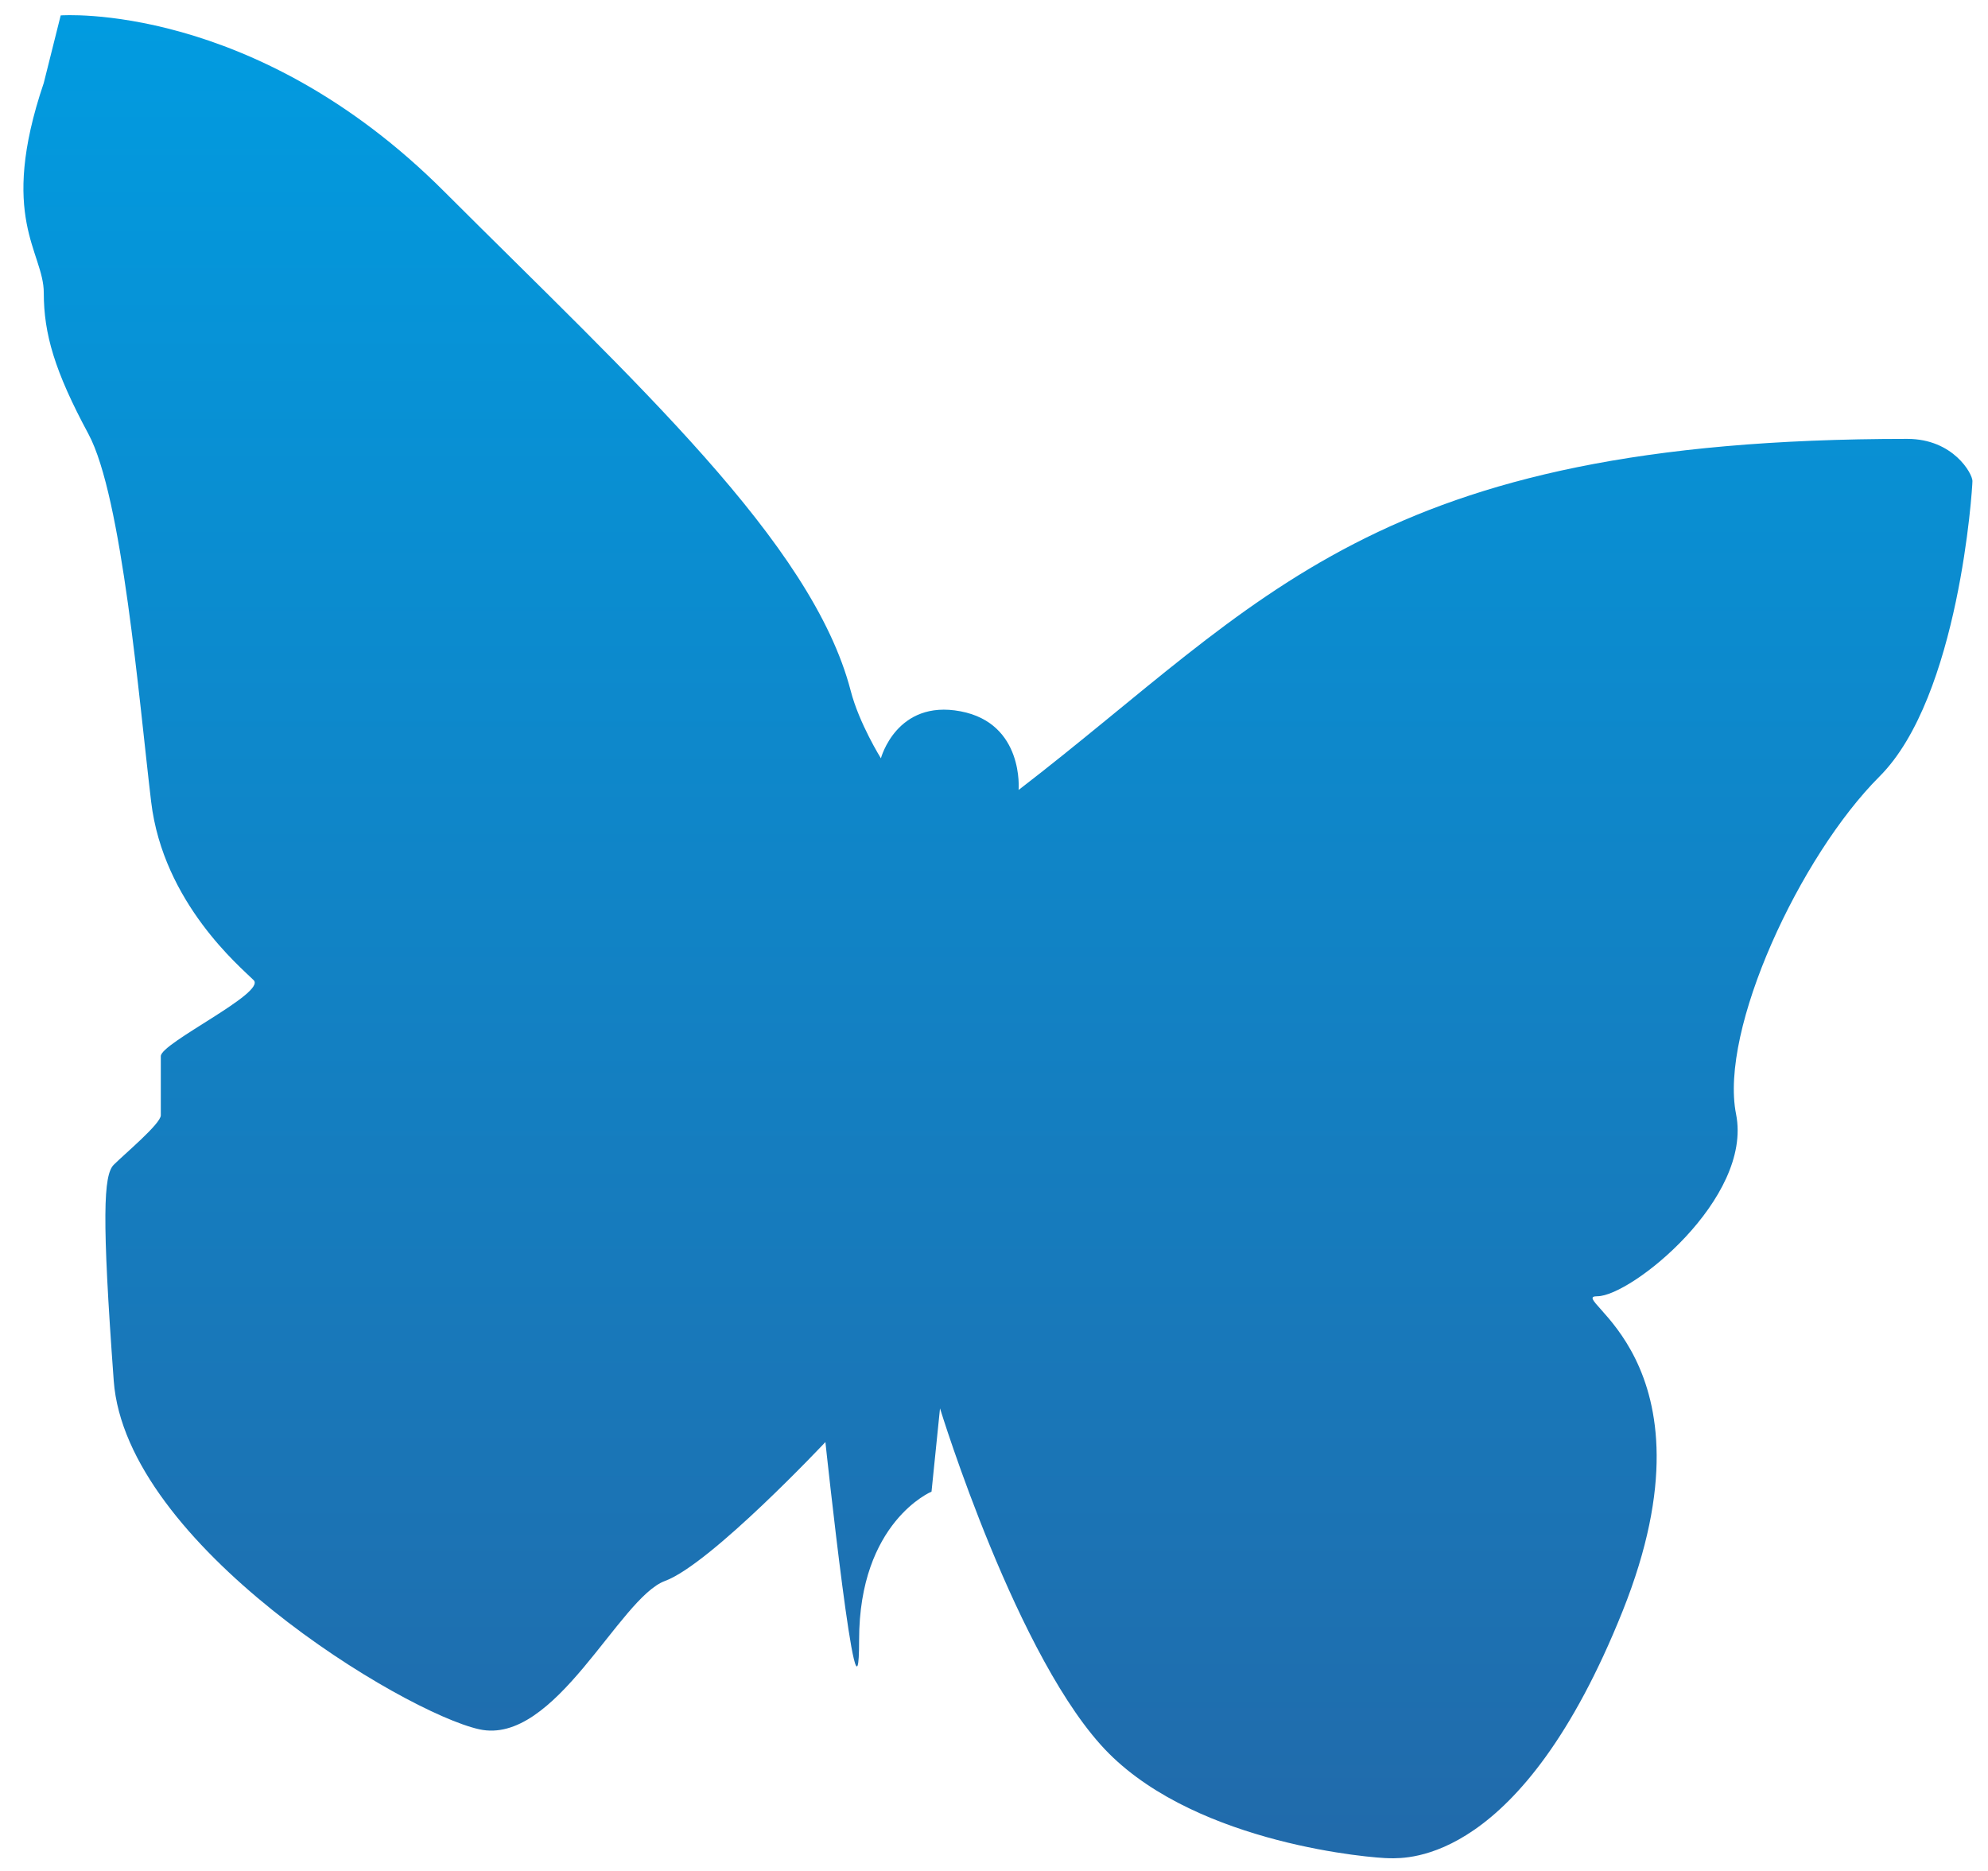 <svg xmlns="http://www.w3.org/2000/svg" xmlns:xlink="http://www.w3.org/1999/xlink" width="144.566" height="136.063" viewBox="0 0 144.566 136.063"><defs><path id="a" d="M138.7 31.917c-38.902 0-46.752 11.783-64.628 25.532 0 0 .414-4.844-4.226-5.721-4.65-.879-5.787 3.419-5.787 3.419s-1.586-2.541-2.196-4.909c-2.808-10.802-15.698-22.458-29.563-36.313-13.854-13.857-27.886-12.805-27.886-12.805l-1.23 4.91c-3.332 9.825 0 12.279 0 15.264 0 2.982.788 5.699 3.244 10.261 2.458 4.56 3.684 19.389 4.563 26.747.878 7.372 6.538 12.06 7.457 12.981.917.928-6.754 4.566-6.754 5.525v4.301c0 .617-2.68 2.85-3.423 3.598-.746.746-.874 3.768 0 15.707.877 11.92 21.051 24.117 26.579 25.346 5.525 1.221 10.169-9.566 13.51-10.789 3.324-1.223 11.663-10.1 11.663-10.1s2.451 22.988 2.451 14.396c0-8.594 5.266-10.791 5.266-10.791l.617-6.055s5.659 18.461 12.28 25.094c6.617 6.617 19.207 7.623 20.434 7.623 1.225 0 9.559.438 16.925-17.973 7.368-18.418-4.296-22.898-1.839-22.898 2.453 0 11.312-7.107 10.089-13.242-1.228-6.141 4.643-18.776 10.435-24.561 5.787-5.787 6.754-20.962 6.754-21.486 0-.53-1.395-3.061-4.735-3.061z"/></defs><clipPath id="b"><use xlink:href="#a" overflow="visible"/></clipPath><linearGradient id="c" gradientUnits="userSpaceOnUse" x1="67.309" y1="138.897" x2="67.309" y2="-3.849"><stop offset="0" stop-color="#2269A9"/><stop offset="1" stop-color="#009DE2"/></linearGradient><path clip-path="url(#b)" fill="url(#c)" d="M-13.248-3.849h161.112v142.746h-161.112z"/></svg>